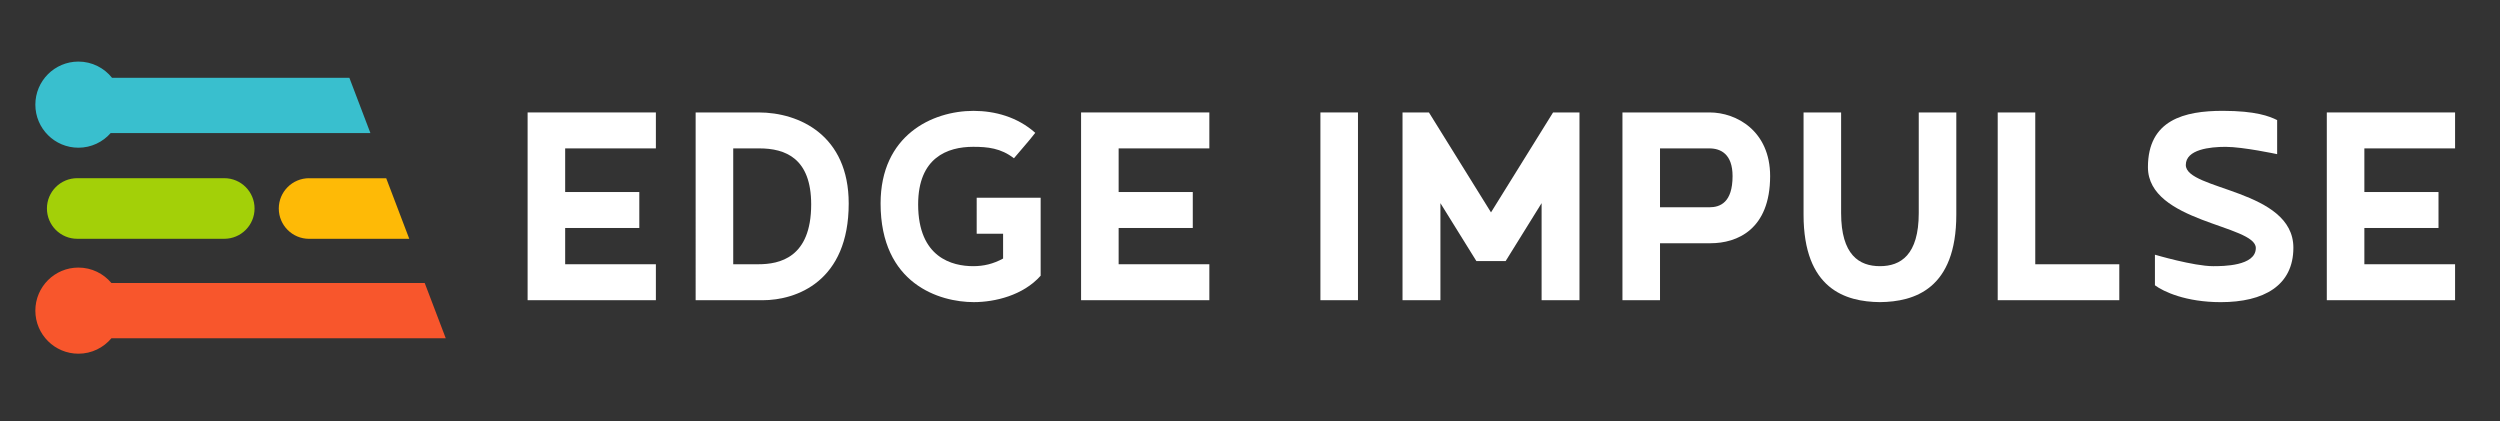 <svg xmlns="http://www.w3.org/2000/svg" xmlns:xlink="http://www.w3.org/1999/xlink" id="Layer_1" x="0" y="0" version="1.1" viewBox="0 0 872 147" xml:space="preserve" style="enable-background:new 0 0 872 147"><rect x="0" y="0" width="872" height="147" fill="#333333" stroke="none"/><style type="text/css">.st0{fill:#feba06}.st1{fill:#a3d008}.st2{fill:#f8562c}.st3{fill:#39bfce}.st4{fill:#fff}</style><g><path d="M107.81,62.16c-5.84,0-10.57,4.73-10.57,10.57c0,5.84,4.73,10.57,10.57,10.57h34.94l-8.04-21.13H107.81z" class="st0"/><path d="M26.94,83.29h51.28c5.84,0,10.57-4.73,10.57-10.57c0-5.83-4.73-10.57-10.57-10.57H26.94 c-5.84,0-10.57,4.73-10.57,10.57C16.37,78.56,21.1,83.29,26.94,83.29z" class="st1"/><path d="M148.14,98.71H38.86c-2.76-3.28-6.89-5.38-11.51-5.38c-8.3,0-15.02,6.73-15.02,15.02 c0,8.3,6.73,15.02,15.02,15.02c4.62,0,8.75-2.09,11.51-5.38h116.62L148.14,98.71z" class="st2"/><path d="M121.86,27.14H39.08c-2.75-3.44-6.98-5.66-11.73-5.66c-8.3,0-15.02,6.73-15.02,15.02 c0,8.3,6.73,15.02,15.02,15.02c4.49,0,8.5-1.98,11.25-5.1h90.6L121.86,27.14z" class="st3"/><g><g class="st4"><path d="M197.13,51.77v15.21h25.86v12.54h-25.86v12.65h31.64v12.54h-44.74V39.22h44.74v12.54H197.13z"/><path d="M265.95,104.72h-23.31V39.22h21.98c14.21,0,31.41,7.99,31.41,31.75C296.04,98.17,277.83,104.72,265.95,104.72z M282.94,71.3c0-16.1-8.99-19.54-18.09-19.54h-9.1v40.41h8.77C271.84,92.17,282.94,89.95,282.94,71.3z"/><path d="M362.98,68.97v27.2c-6.11,6.88-15.99,9.21-23.31,9.21c-11.99,0-32.52-6.33-32.52-34.41c0-23.76,17.98-32.3,32.41-32.3 c7.44,0,15.32,2.11,21.54,7.66c-2.67,3.44-4.77,5.66-7.44,8.88c-4.55-3.55-9.21-4-14.21-4c-8.99,0-19.2,3.77-19.2,20.09 c0,18.65,11.99,21.54,19.2,21.54c3.66,0,6.99-0.78,10.43-2.66v-8.66h-9.21V68.97H362.98z"/><path d="M390.18,51.77v15.21h25.86v12.54h-25.86v12.65h31.64v12.54h-44.74V39.22h44.74v12.54H390.18z"/><path d="M460.56,39.22h13.1v65.49h-13.1V39.22z"/><path d="M514.96,91.06l-12.54-20.2v33.86H489.2V39.22h9.21l21.65,34.86l21.65-34.86h9.21v65.49h-13.21V70.86l-12.54,20.2H514.96z"/><path d="M565.91,39.22h30.42c9.32,0,21.09,6.44,21.09,22.2c0,18.65-11.54,23.42-20.76,23.42h-17.65v19.87h-13.1V39.22z M579.01,51.77V72.3h17.21c3.78,0,8.1-1.67,8.1-10.88c0-7.66-4.11-9.66-8.1-9.66H579.01z"/><path d="M629.08,74.86V39.22h13.1V74.3c0,14.65,6.33,18.54,13.54,18.54c7.22,0,13.54-3.89,13.54-18.54V39.22h13.1v35.63 c0,25.98-14.65,30.42-26.64,30.53C643.73,105.27,629.08,100.83,629.08,74.86z"/><path d="M709.9,92.17h29.31v12.54H696.8V39.22h13.1V92.17z"/><path d="M794.27,41.89v11.88c0,0-11.88-2.55-17.98-2.55c-5.44,0-13.88,0.89-13.88,6.33c0,8.88,37.52,8.44,37.52,28.86 c0,13.21-10.32,18.98-25.31,18.98c-12.21,0-19.98-3.66-22.98-5.88V88.84c0,0,13.54,4,20.31,4c3.33,0,14.88,0,14.88-6.33 c0-8.1-37.63-8.88-37.63-28.2c0-16.54,12.77-19.65,26.09-19.65C786.83,38.67,791.6,40.55,794.27,41.89z"/><path d="M824.69,51.77v15.21h25.86v12.54h-25.86v12.65h31.64v12.54h-44.74V39.22h44.74v12.54H824.69z"/></g></g></g></svg>